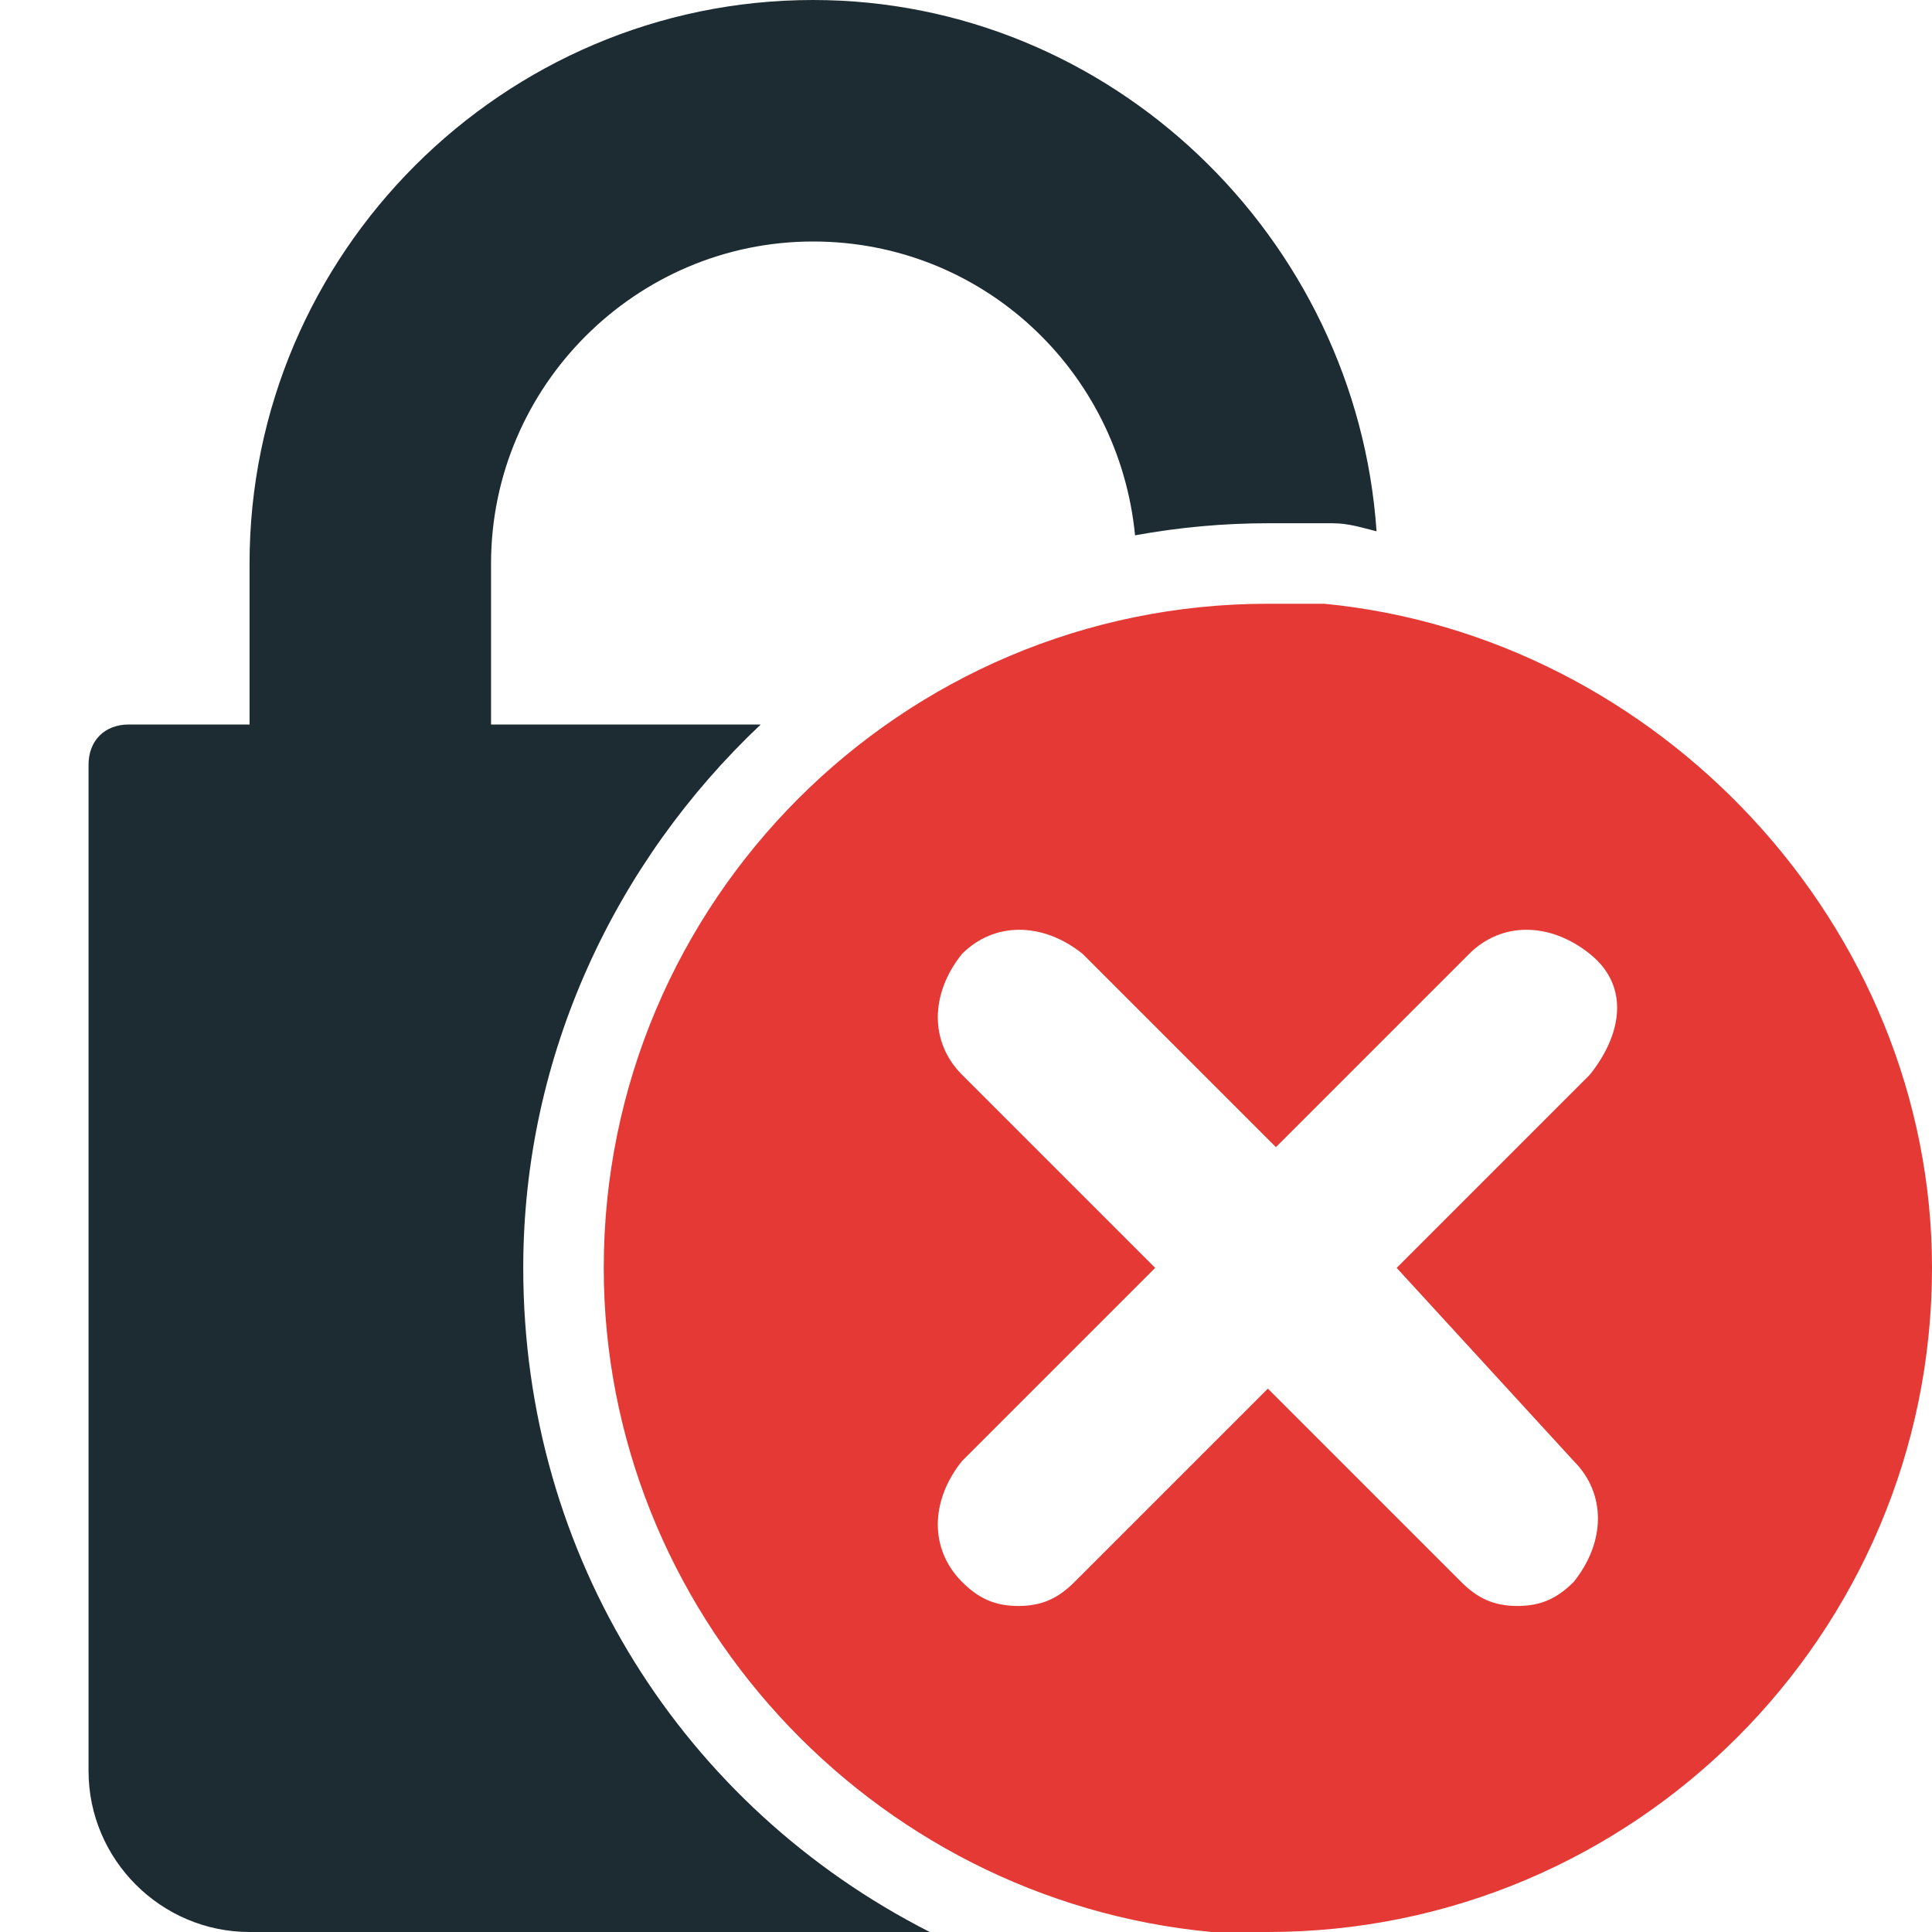 <?xml version="1.0" encoding="utf-8"?>
<!-- Generator: Adobe Illustrator 23.0.6, SVG Export Plug-In . SVG Version: 6.00 Build 0)  -->
<svg version="1.1" id="Capa_1" xmlns="http://www.w3.org/2000/svg" xmlns:xlink="http://www.w3.org/1999/xlink" x="0px" y="0px"
	 viewBox="0 0 48 48" style="enable-background:new 0 0 48 48;" xml:space="preserve">
<style type="text/css">
	.st0{fill:none;}
	.st1{fill:#1D2C32;}
	.st2{fill:#E53935;}
</style>
<g>
	<g>
		<path class="st0" d="M20.2,6c-4.4,0-8,3.6-8,8v4h6.7c2.5-2.4,5.7-4,9.3-4.7C27.8,9.2,24.4,6,20.2,6z"/>
		<path class="st0" d="M31.7,31.3l-6.1-6.1c-0.1-0.1-0.2-0.1-0.2-0.1c0,0.1-0.1,0.1-0.1,0.2l6.2,6.2l-6.1,6.1
			c-0.1,0.1-0.1,0.2-0.1,0.2l6.1-6.1l6.1,6.1c0,0,0-0.1,0-0.1l-5.7-6.2l6-6c0.1-0.1,0.1-0.1,0.1-0.2c-0.1-0.1-0.2-0.1-0.2-0.1
			L31.7,31.3z"/>
		<path class="st1" d="M13,31.5c0-5.3,2.3-10.1,5.9-13.5h-6.7v-4c0-4.4,3.6-8,8-8c4.2,0,7.6,3.2,8,7.3c1.1-0.2,2.2-0.3,3.3-0.3H33
			l0.1,0c0.4,0,0.7,0.1,1.1,0.2C33.7,5.9,27.6,0,20.2,0c-7.7,0-14,6.3-14,14v4h-3c-0.6,0-1,0.4-1,1v25c0,2.2,1.8,4,4,4h16.9
			C17,44.9,13,38.7,13,31.5z"/>
	</g>
	<path class="st2" d="M32.9,15c-0.4,0-1,0-1.4,0C22.4,15,15,22.4,15,31.5C15,40,21.6,47.2,30.1,48c0.4,0,1,0,1.4,0
		C40.6,48,48,40.6,48,31.5C48,23,41.2,15.8,32.9,15z M39.1,36.3c0.8,0.8,0.8,2,0,3c-0.4,0.4-0.8,0.6-1.4,0.6c-0.6,0-1-0.2-1.4-0.6
		l-3.4-3.4l-1.4-1.4l-4.8,4.8c-0.4,0.4-0.8,0.6-1.4,0.6s-1-0.2-1.4-0.6c-0.8-0.8-0.8-2,0-3l4.8-4.8l-4.8-4.8c-0.8-0.8-0.8-2,0-3
		c0.8-0.8,2-0.8,3,0l4.8,4.8l1.4-1.4l3.4-3.4c0.8-0.8,2-0.8,3,0s0.8,2,0,3l-4.8,4.8L39.1,36.3z"/>
</g>
</svg>
